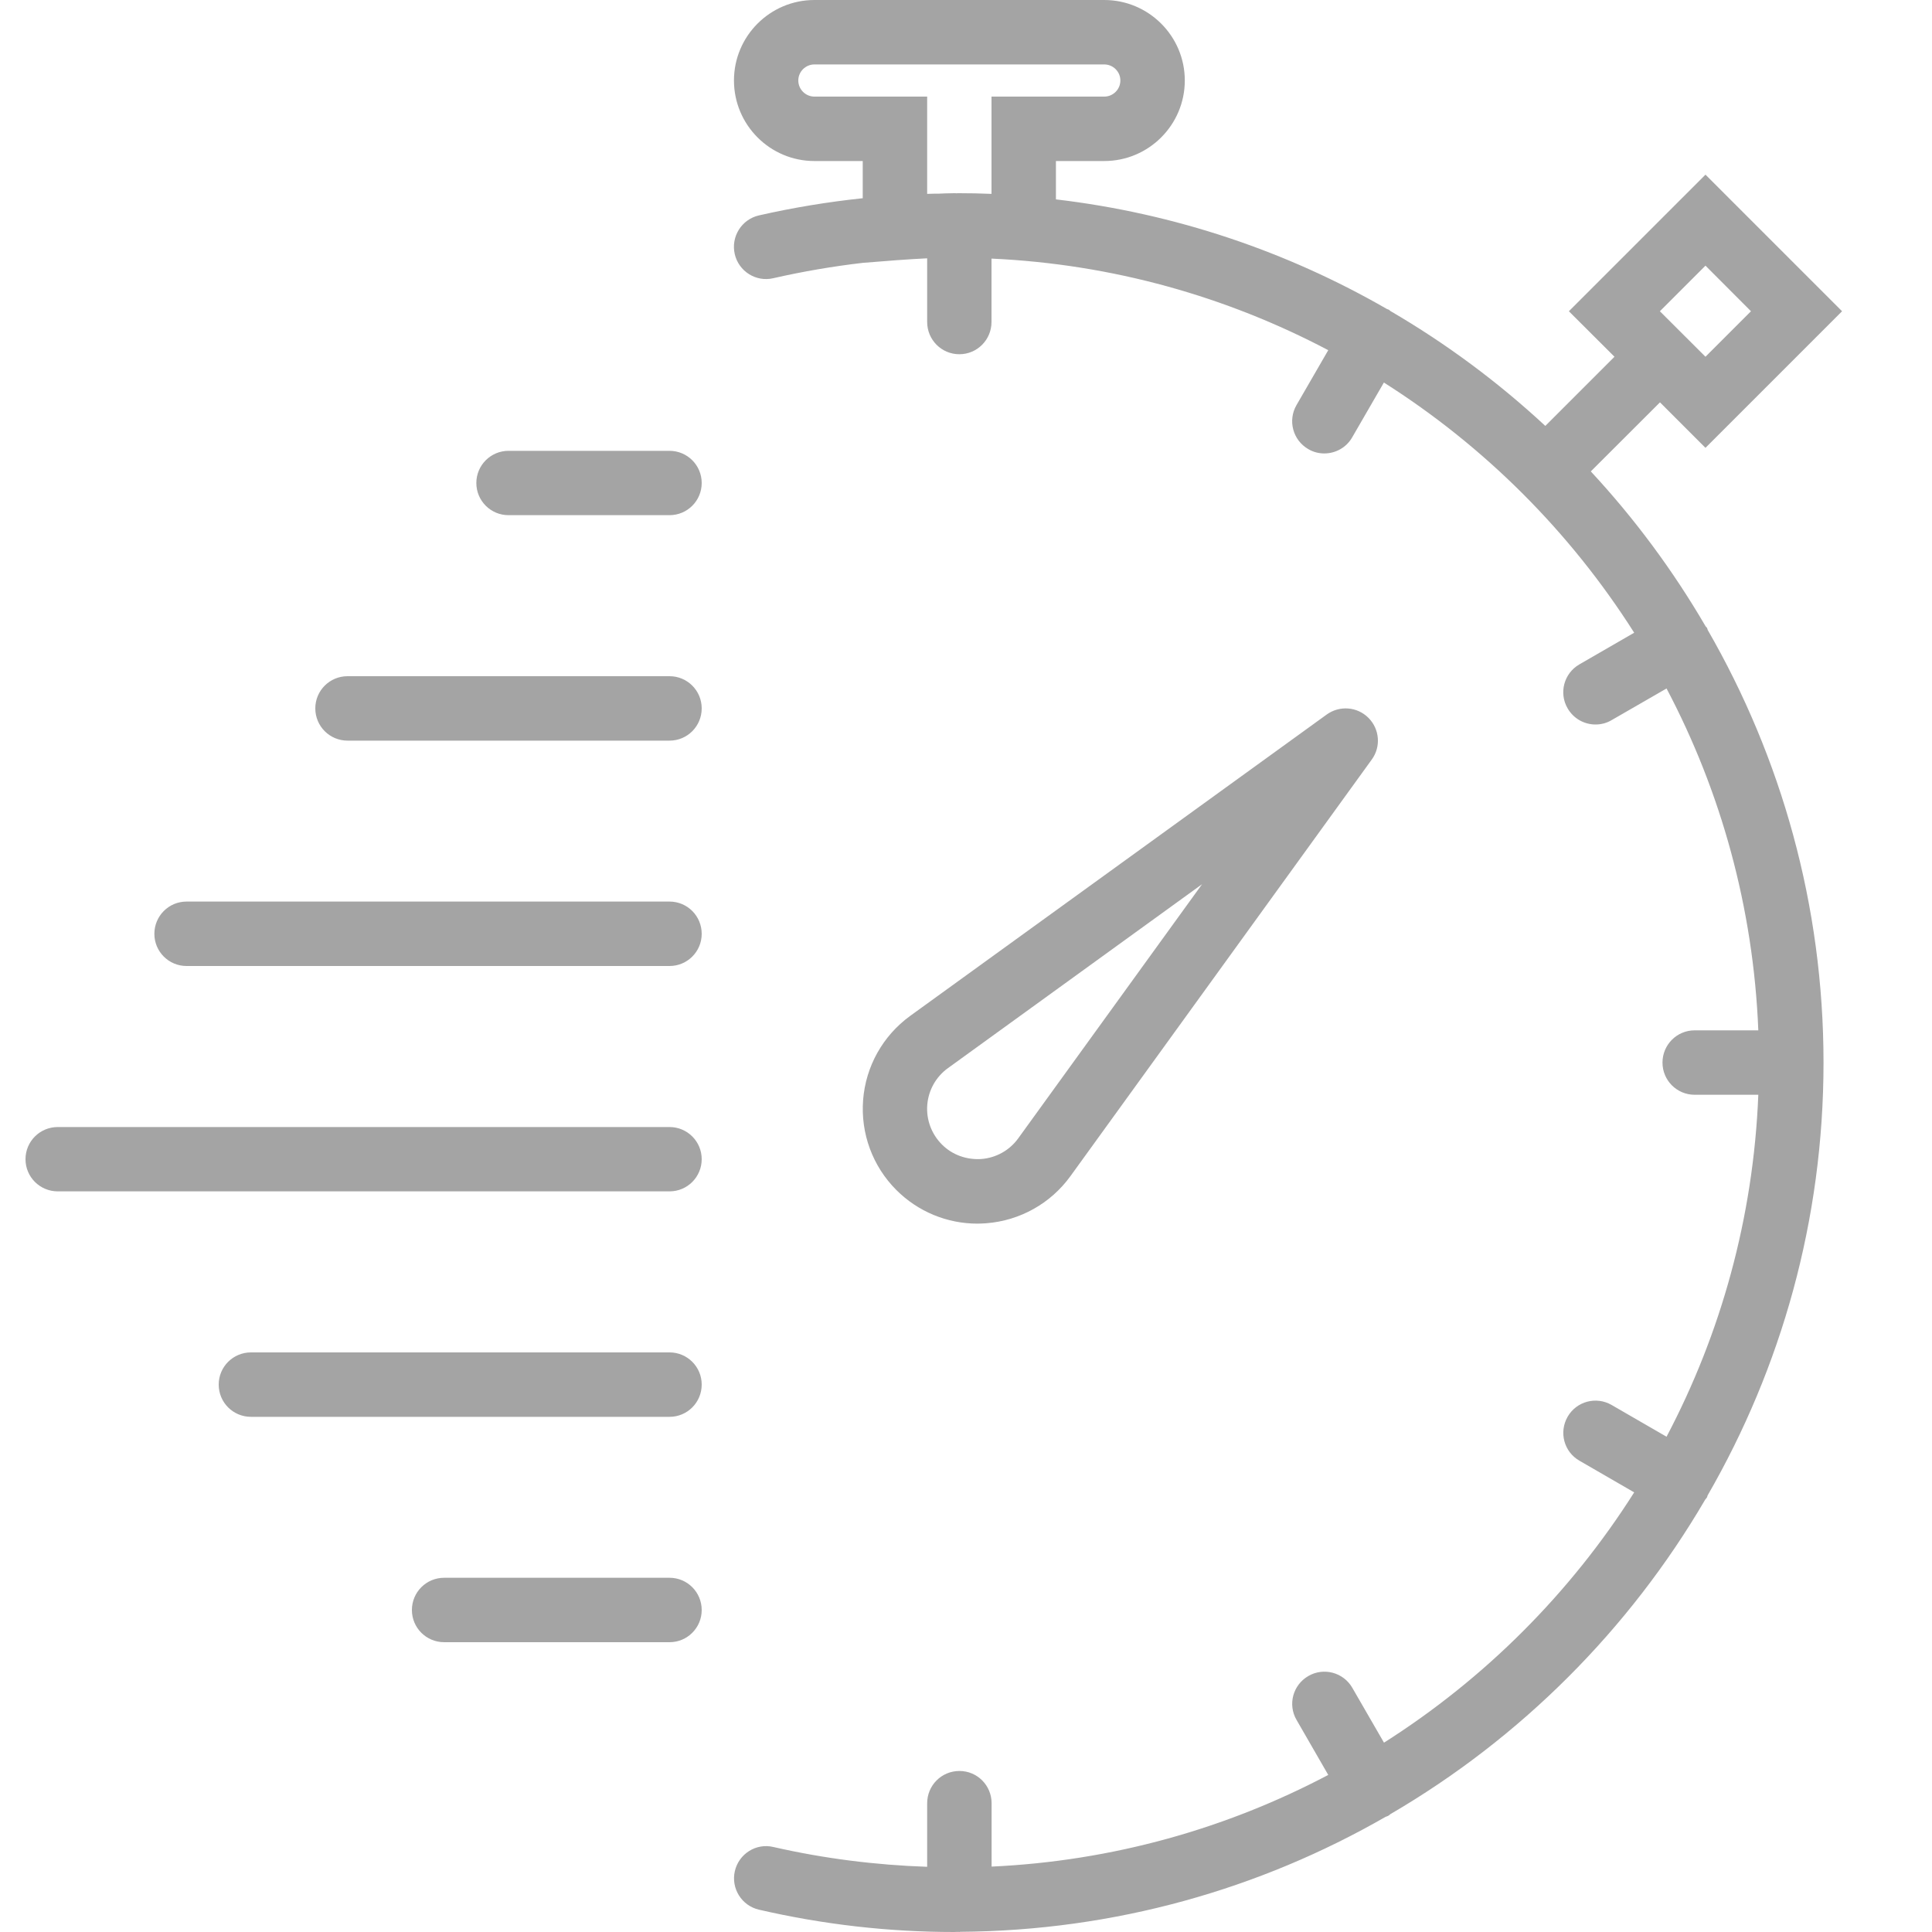 <svg width="20" height="20" viewBox="0 0 20 20" fill="none" xmlns="http://www.w3.org/2000/svg">
<path fill-rule="evenodd" clip-rule="evenodd" d="M17.675 6.511C17.676 6.515 17.677 6.518 17.678 6.521C18.439 7.841 18.877 9.37 18.877 11C18.877 12.63 18.439 14.159 17.678 15.479C17.676 15.482 17.675 15.485 17.675 15.488C17.674 15.492 17.673 15.496 17.671 15.5C17.667 15.506 17.663 15.511 17.659 15.516C17.656 15.519 17.653 15.522 17.651 15.526C16.864 16.871 15.739 17.995 14.393 18.78C14.391 18.781 14.389 18.783 14.388 18.784L14.385 18.787L14.385 18.787L14.385 18.787C14.383 18.789 14.38 18.792 14.376 18.794C14.37 18.798 14.364 18.8 14.357 18.803L14.357 18.803L14.352 18.805L14.345 18.807C13.044 19.555 11.541 19.987 9.939 19.998C9.938 19.998 9.937 19.998 9.936 19.999L9.935 19.999C9.934 20 9.932 20 9.931 20C9.93 20 9.929 20 9.928 19.999L9.927 19.999L9.925 19.999L9.906 19.999C9.896 20 9.886 20 9.877 20C9.202 20 8.523 19.923 7.857 19.769C7.678 19.728 7.566 19.549 7.607 19.37C7.648 19.191 7.827 19.077 8.006 19.12C8.532 19.24 9.066 19.307 9.598 19.325V18.667C9.598 18.482 9.747 18.333 9.932 18.333C10.116 18.333 10.265 18.482 10.265 18.667V19.323C11.519 19.265 12.7 18.928 13.75 18.374L13.422 17.805C13.329 17.646 13.384 17.442 13.544 17.35C13.702 17.258 13.907 17.312 13.999 17.472L14.327 18.04C15.37 17.378 16.256 16.492 16.917 15.449L16.35 15.121C16.19 15.029 16.136 14.826 16.228 14.666C16.32 14.506 16.524 14.452 16.683 14.544L17.252 14.873C17.814 13.807 18.151 12.607 18.202 11.333H17.543C17.359 11.333 17.21 11.184 17.21 11C17.21 10.815 17.359 10.666 17.543 10.666H18.202C18.151 9.393 17.814 8.192 17.252 7.127L16.683 7.455C16.631 7.486 16.573 7.5 16.517 7.5C16.401 7.5 16.29 7.44 16.228 7.333C16.135 7.174 16.19 6.97 16.349 6.878L16.917 6.55C16.255 5.507 15.369 4.621 14.326 3.96L13.998 4.527C13.937 4.634 13.825 4.694 13.709 4.694C13.653 4.694 13.595 4.68 13.543 4.649C13.384 4.557 13.329 4.354 13.421 4.194L13.75 3.625C12.699 3.071 11.518 2.734 10.264 2.677V3.333C10.264 3.518 10.115 3.667 9.931 3.667C9.747 3.667 9.598 3.518 9.598 3.333V2.674C9.5 2.679 9.399 2.685 9.29 2.693L8.932 2.721C8.622 2.757 8.312 2.81 8.005 2.88C7.826 2.922 7.647 2.809 7.606 2.63C7.565 2.45 7.677 2.271 7.856 2.23C8.212 2.149 8.571 2.09 8.931 2.052V1.667H8.431C7.971 1.667 7.598 1.293 7.598 0.833C7.598 0.374 7.971 0 8.431 0H11.431C11.891 0 12.265 0.374 12.265 0.833C12.265 1.293 11.891 1.667 11.431 1.667H10.931V2.064C12.166 2.209 13.325 2.604 14.356 3.198C14.359 3.2 14.363 3.201 14.366 3.202C14.37 3.203 14.373 3.204 14.377 3.206C14.381 3.208 14.383 3.211 14.386 3.213L14.386 3.213C14.388 3.216 14.391 3.218 14.394 3.22C14.972 3.557 15.509 3.956 15.997 4.409L16.713 3.693L16.241 3.222L17.655 1.808L19.069 3.222L17.655 4.636L17.184 4.165L16.468 4.88C16.921 5.368 17.319 5.905 17.656 6.483C17.658 6.486 17.661 6.489 17.663 6.491C17.666 6.494 17.669 6.496 17.671 6.5L17.673 6.504C17.674 6.506 17.674 6.509 17.675 6.511L17.675 6.511ZM18.126 3.222L17.655 2.75L17.183 3.222L17.655 3.693L18.126 3.222ZM9.598 2.007V1H8.431C8.339 1 8.264 0.925 8.264 0.833C8.264 0.742 8.339 0.667 8.431 0.667H11.431C11.523 0.667 11.598 0.742 11.598 0.833C11.598 0.925 11.523 1 11.431 1H10.264V2.007C10.148 2.002 10.038 2 9.931 2C9.926 2 9.921 2 9.916 2C9.911 2.001 9.906 2.001 9.902 2.001C9.898 2.001 9.893 2.001 9.889 2C9.885 2 9.881 2 9.877 2C9.845 2 9.813 2.001 9.782 2.002C9.759 2.003 9.736 2.004 9.713 2.005C9.697 2.005 9.682 2.005 9.667 2.005C9.644 2.006 9.622 2.006 9.598 2.007ZM10.211 12.663C10.558 12.636 10.875 12.459 11.08 12.177L14.201 7.862C14.297 7.73 14.282 7.547 14.166 7.431C14.05 7.315 13.868 7.301 13.735 7.396L9.42 10.518C9.139 10.723 8.962 11.039 8.935 11.386C8.908 11.733 9.033 12.073 9.279 12.319C9.503 12.543 9.804 12.667 10.118 12.667C10.149 12.667 10.18 12.665 10.211 12.663ZM9.599 11.438C9.611 11.286 9.689 11.147 9.812 11.058L12.444 9.153L10.54 11.785C10.45 11.909 10.311 11.986 10.159 11.998C10.007 12.008 9.858 11.956 9.75 11.847C9.643 11.74 9.587 11.59 9.599 11.438ZM6.931 4.667H5.264C5.08 4.667 4.931 4.816 4.931 5C4.931 5.184 5.08 5.333 5.264 5.333H6.931C7.115 5.333 7.264 5.184 7.264 5C7.264 4.816 7.115 4.667 6.931 4.667ZM3.264 7.333C3.264 7.149 3.413 7 3.598 7H6.931C7.115 7 7.264 7.149 7.264 7.333C7.264 7.518 7.115 7.667 6.931 7.667H3.598C3.413 7.667 3.264 7.518 3.264 7.333ZM6.931 9.333H1.931C1.747 9.333 1.598 9.482 1.598 9.667C1.598 9.851 1.747 10 1.931 10H6.931C7.115 10 7.264 9.851 7.264 9.667C7.264 9.482 7.115 9.333 6.931 9.333ZM0.598 11.667H6.931C7.115 11.667 7.264 11.816 7.264 12C7.264 12.184 7.115 12.333 6.931 12.333H0.598C0.413 12.333 0.264 12.184 0.264 12C0.264 11.816 0.413 11.667 0.598 11.667ZM6.931 14H2.598C2.413 14 2.264 14.149 2.264 14.333C2.264 14.518 2.413 14.667 2.598 14.667H6.931C7.115 14.667 7.264 14.518 7.264 14.333C7.264 14.149 7.115 14 6.931 14ZM4.598 16.333H6.931C7.115 16.333 7.264 16.482 7.264 16.667C7.264 16.851 7.115 17 6.931 17H4.598C4.413 17 4.264 16.851 4.264 16.667C4.264 16.482 4.413 16.333 4.598 16.333Z" fill="#A4A4A4"/>
</svg>
